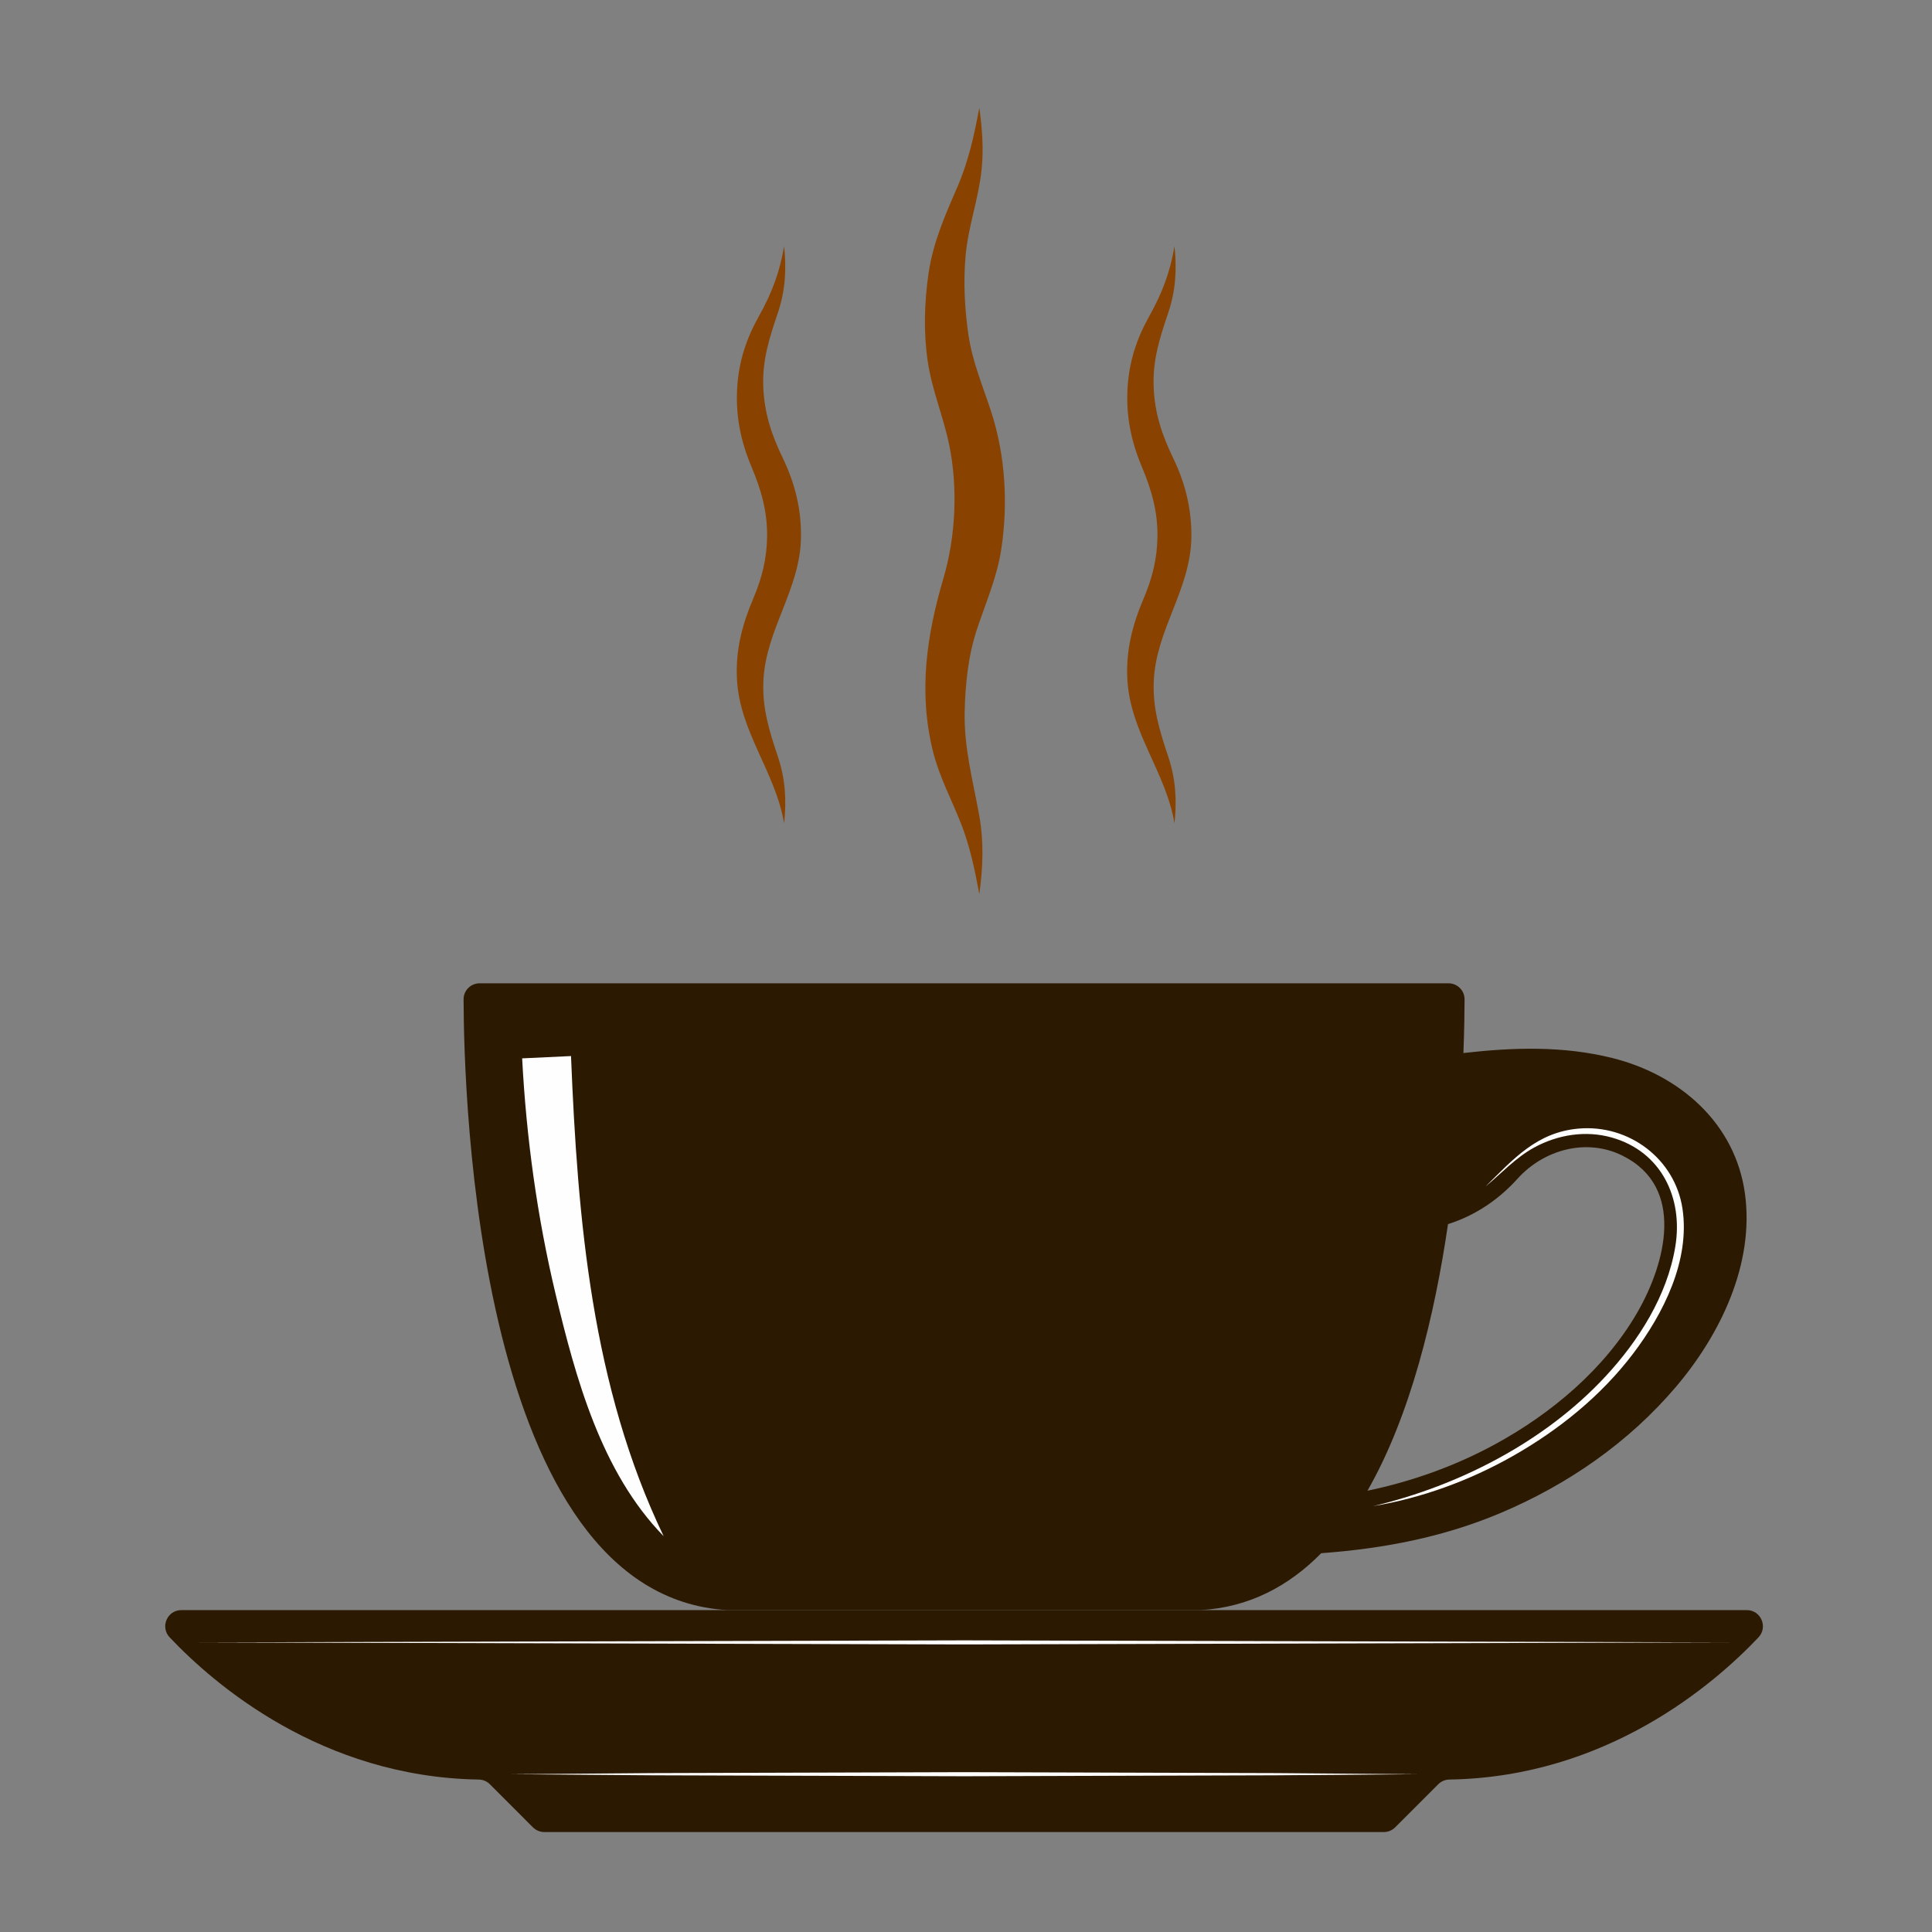 <?xml version="1.0" encoding="UTF-8"?>
<!DOCTYPE svg PUBLIC "-//W3C//DTD SVG 1.1//EN" "http://www.w3.org/Graphics/SVG/1.1/DTD/svg11.dtd">
<!-- Creator: CorelDRAW 2021 (64-Bit) -->
<svg xmlns="http://www.w3.org/2000/svg" xml:space="preserve" width="42.333mm" height="42.333mm" version="1.1" style="shape-rendering:geometricPrecision; text-rendering:geometricPrecision; image-rendering:optimizeQuality; fill-rule:evenodd; clip-rule:evenodd"
viewBox="0 0 4233.32 4233.32"
 xmlns:xlink="http://www.w3.org/1999/xlink"
 xmlns:xodm="http://www.corel.com/coreldraw/odm/2003">
 <rect x="0" y="0" width="4233.32" height="4233.32" fill="#808080" stroke="none"/>
 <defs>
  <style type="text/css">
   <![CDATA[
    .fil1 {fill:#FEFEFE;fill-rule:nonzero}
    .fil0 {fill:#2C1901;fill-rule:nonzero}
    .fil2 {fill:#894200;fill-rule:nonzero}
   ]]>
  </style>
 </defs>
 <g id="Layer_x0020_1">
  <g id="_2044940221968">
   <path class="fil0" d="M3827.4 3527.99l-3429.95 0c-31.21,0 -47.03,37.18 -25.57,59.83 98.05,103.61 333.1,305.94 676.98,311.46 9.1,0.11 17.89,3.69 24.29,10.07l94.59 94.61c6.63,6.61 15.66,10.37 25.05,10.37l1839.33 0c9.37,0 18.35,-3.76 24.98,-10.37l94.59 -94.61c6.45,-6.38 15.2,-9.96 24.27,-10.07 343.9,-5.52 578.96,-207.85 677.07,-311.46 21.4,-22.65 5.57,-59.83 -25.63,-59.83z"/>
   <path class="fil0" d="M3587.53 2875.97c-71.66,123.93 -188.53,221.91 -313.15,289.54 -86.86,47.09 -181.1,80.69 -278.04,100.92 94.48,-165.19 147.21,-384.01 176.47,-584.16 66.79,-21.11 116.58,-59.93 152.35,-99.52 58.12,-64.34 151.13,-89.14 229.01,-51.02 0.53,0.3 1.06,0.53 1.58,0.83 137.83,68.67 94.12,235.51 31.78,343.41zm235.99 -260.19c-21.16,-155.35 -143.79,-260.79 -290.51,-297.45 -108.16,-26.98 -217.34,-23.41 -326.43,-10.97 1.93,-50.55 2.47,-91.08 2.53,-117.65 0,-19.58 -15.84,-35.17 -35.42,-35.17l-2122.53 0c-19.59,0 -35.43,15.59 -35.36,35.17 0.46,211.66 29.49,1306.33 577.87,1338.28l1037.49 0c106.39,-6.22 193,-52.72 263.85,-124.68 134.82,-9.91 265.59,-34.48 391.98,-87.67 147.54,-62.11 281.79,-154.82 385.64,-277.27 97.18,-114.6 171.84,-269.01 150.89,-422.59z"/>
   <path class="fil1" d="M3008.9 3300.16c188.24,-44.69 375.84,-141.1 508.33,-283.5 73.36,-78.81 135.87,-177.51 153.64,-285.25 17.65,-106.72 -30.84,-208.13 -138.98,-238.85 -57.36,-16.24 -118.52,-6.45 -170.42,21.93 -40.07,21.88 -71.67,56.47 -106.51,85.45 61.18,-60.35 112.38,-119.05 204.16,-127.03 110.06,-9.55 211.28,66.38 227.52,175.93 16.84,113.31 -41.92,229.84 -108.37,317.4 -70.25,92.59 -163.02,167.3 -263.83,224.42 -94.14,53.31 -198.64,91.78 -305.54,109.5z"/>
   <path class="fil1" d="M1119.18 3887.61c0,0 124.16,-1 310.35,-2.48 186.25,-0.51 434.56,-1.28 682.92,-2.04 248.3,0.76 496.6,1.53 682.86,2.04 186.26,1.48 310.4,2.48 310.4,2.48 0,0 -124.14,0.93 -310.4,2.39 -186.26,0.53 -434.56,1.3 -682.86,2.06 -248.36,-0.76 -496.67,-1.53 -682.92,-2.06 -186.19,-1.46 -310.35,-2.39 -310.35,-2.39z"/>
   <path class="fil1" d="M435.38 3598.72c0,0 838.52,-2.23 1677.07,-4.45 838.5,2.22 1677.06,4.45 1677.06,4.45 0,0 -838.56,2.23 -1677.06,4.51 -838.55,-2.28 -1677.07,-4.51 -1677.07,-4.51z"/>
   <path class="fil1" d="M1454.16 3366.01c-136.76,-139.93 -192.76,-346.29 -236.98,-531.38 -40.17,-168.3 -64.04,-342.83 -73.06,-515.6 35.64,-1.7 71.36,-3.34 107.07,-5.04 14.43,358.26 45.56,724.43 202.97,1052.02z"/>
   <path class="fil2" d="M1718.12 539.63c5.33,50.62 2.71,97.23 -13.67,145.79 -18.29,54.24 -34.06,102.4 -32.07,160.63 2.05,58.35 17.89,105.98 42.93,157.81 26.68,55.31 40.81,112.54 39.76,174.23 -1.88,113.66 -77.07,201.1 -82.34,313.41 -2.81,60.46 12.97,110.37 31.84,166.72 16.26,48.67 19.01,95.19 13.55,145.86 -19.12,-113.26 -97.35,-199.69 -103.34,-316.22 -3.27,-63.92 11.62,-119.76 36.38,-177.92 18.46,-43.52 28.95,-85.93 29.67,-133.26 0.81,-55.82 -12.9,-103.2 -34.25,-154.05 -23.75,-56.42 -34.96,-111.83 -31.27,-173.24 3.46,-57.11 19.72,-107.02 47.75,-156.87 27.98,-49.84 45.56,-96.42 55.06,-152.89z"/>
   <path class="fil2" d="M2145.83 235.91c6.26,44.99 9.67,89.79 5.08,135.17 -6.45,63.82 -29.3,124.56 -35.06,188.5 -5.17,57.63 -2.22,116.28 6.04,173.46 8.68,59.88 31.67,112.6 50.09,169.6 31.2,96.3 37.18,202.51 21.69,302.55 -9.44,60.81 -33.9,115.93 -53.06,173.88 -19.07,57.42 -25.47,119.76 -26.82,179.99 -1.81,79.11 17.84,150.18 31.74,227.13 10.49,57.88 8.38,114.89 0.3,172.89 -9.81,-52.85 -20.48,-104.75 -40.25,-154.95 -20.81,-52.67 -47.38,-102.11 -61.22,-157.51 -32.3,-129.97 -14.18,-253.65 22.94,-379.79 26.86,-91.2 31.78,-198.1 12.66,-291.46 -12.66,-62.11 -37.88,-120.64 -47.16,-183.63 -9.31,-63.15 -7.45,-128.71 1.65,-191.88 9.86,-68.21 36.35,-128.07 63.52,-190.66 24.22,-55.82 36.89,-113.76 47.86,-173.29z"/>
   <path class="fil2" d="M2573.52 539.63c5.34,50.62 2.69,97.23 -13.73,145.79 -18.3,54.24 -34.01,102.4 -32.02,160.63 2,58.35 17.82,105.98 42.88,157.81 26.73,55.31 40.81,112.54 39.81,174.23 -1.88,113.66 -77.12,201.1 -82.34,313.41 -2.81,60.46 12.97,110.37 31.79,166.72 16.24,48.67 19,95.19 13.61,145.86 -19.18,-113.26 -97.36,-199.69 -103.33,-316.22 -3.29,-63.92 11.55,-119.76 36.29,-177.92 18.48,-43.52 28.97,-85.93 29.67,-133.26 0.88,-55.82 -12.9,-103.2 -34.24,-154.05 -23.69,-56.42 -34.95,-111.83 -31.21,-173.24 3.48,-57.11 19.72,-107.02 47.68,-156.87 28.04,-49.84 45.58,-96.42 55.14,-152.89z"/>
  </g>
 </g>
</svg>
